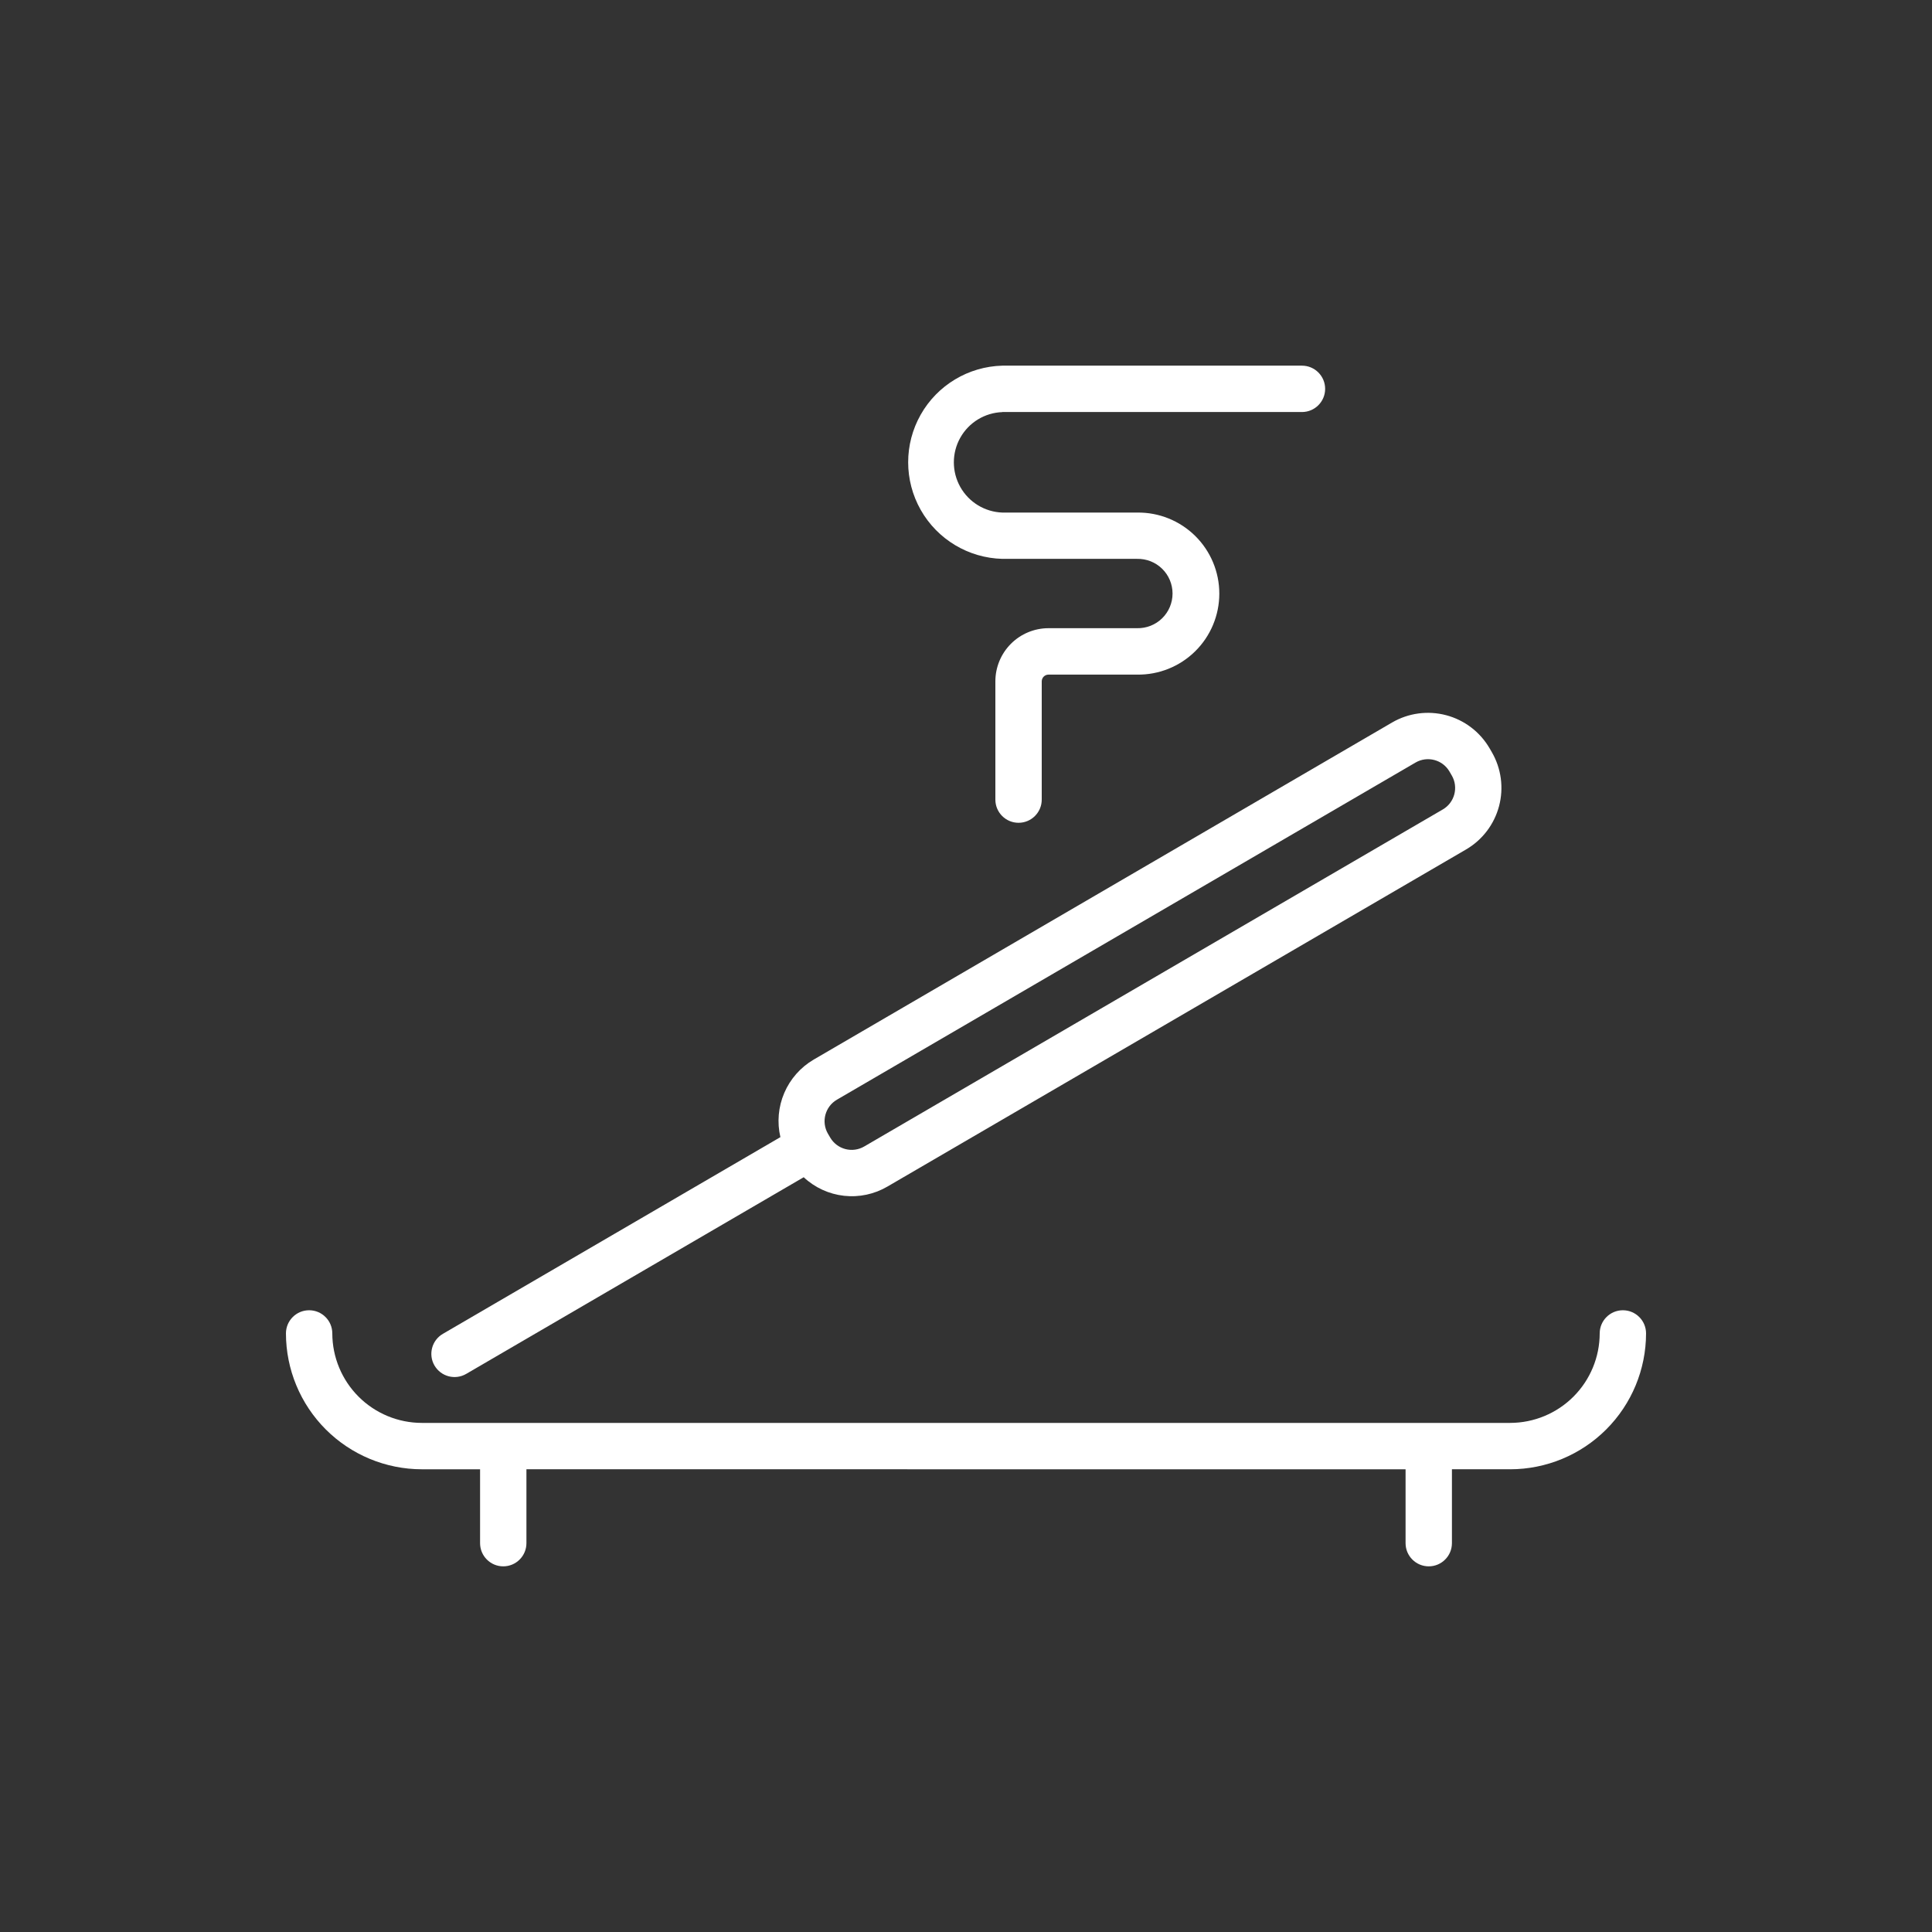 <?xml version="1.0" encoding="utf-8"?>
<!-- Generator: Adobe Illustrator 16.0.0, SVG Export Plug-In . SVG Version: 6.00 Build 0)  -->
<!DOCTYPE svg PUBLIC "-//W3C//DTD SVG 1.1//EN" "http://www.w3.org/Graphics/SVG/1.1/DTD/svg11.dtd">
<svg version="1.1" id="Layer_1" xmlns="http://www.w3.org/2000/svg" xmlns:xlink="http://www.w3.org/1999/xlink" x="0px" y="0px"
	 width="700px" height="700px" viewBox="0 0 700 700" enable-background="new 0 0 700 700" xml:space="preserve">
<rect x="0" y="0" width="700" height="700" fill="#333333" stroke="none"/>
<g>
	<path fill="#FFFFFF" d="M588.001,474.73c-4.641,0-8.398,3.758-8.398,8.398c-0.02,8.594-3.438,16.827-9.516,22.905
		c-6.074,6.074-14.313,9.496-22.906,9.512h-394.36c-8.594-0.016-16.832-3.438-22.905-9.512c-6.078-6.078-9.496-14.312-9.516-22.905
		c0-4.641-3.758-8.398-8.398-8.398s-8.398,3.758-8.398,8.398c0.016,13.047,5.207,25.559,14.434,34.784
		c9.227,9.227,21.734,14.418,34.785,14.435h21.117v26.77v-0.004c0,4.641,3.758,8.402,8.398,8.402s8.398-3.762,8.398-8.402v-26.77
		l318.529,0.004v26.77v-0.004c0,4.641,3.758,8.402,8.398,8.402s8.398-3.762,8.398-8.402v-26.77h21.117v0.004
		c13.051-0.016,25.559-5.207,34.785-14.435c9.227-9.227,14.418-21.737,14.434-34.784c0-4.641-3.758-8.398-8.398-8.398H588.001z"/>
	<path fill="#FFFFFF" d="M157.431,494.76c2.336,4.008,7.477,5.363,11.484,3.027l122.279-71.254
		c4.023,3.762,9.156,6.121,14.629,6.727c5.477,0.605,11-0.574,15.746-3.367l209.62-122.12c5.906-3.449,10.207-9.098,11.949-15.715
		c1.746-6.613,0.797-13.648-2.637-19.562l-0.828-1.43h-0.004c-3.453-5.902-9.105-10.195-15.72-11.938
		c-6.613-1.743-13.645-0.793-19.559,2.641l-209.609,122.16c-4.738,2.785-8.461,7.012-10.625,12.065
		c-2.164,5.051-2.656,10.66-1.402,16.013l-122.3,71.272c-4.004,2.332-5.36,7.473-3.027,11.48H157.431z M303.231,398.439
		l209.62-122.14c4.293-2.508,9.805-1.063,12.315,3.227l0.828,1.43h0.004c2.504,4.297,1.051,9.813-3.242,12.32l-209.64,122.12
		c-2.066,1.203-4.523,1.539-6.832,0.93c-2.313-0.609-4.285-2.109-5.488-4.172l-0.813-1.379
		C297.476,406.471,298.933,400.951,303.231,398.439L303.231,398.439z"/>
	<path fill="#FFFFFF" d="M363.171,149.285h108.55c4.641,0,8.402-3.762,8.402-8.398c0-4.641-3.762-8.402-8.402-8.402h-108.55
		c-12.293,0.313-23.523,7.051-29.582,17.75c-6.059,10.703-6.059,23.797,0,34.5s17.289,17.438,29.582,17.75h48.836
		c3.379-0.07,6.641,1.219,9.055,3.582s3.773,5.598,3.773,8.977s-1.359,6.613-3.773,8.977c-2.414,2.359-5.676,3.652-9.055,3.582
		h-32.125c-5.105,0.008-10,2.039-13.609,5.652c-3.605,3.613-5.633,8.512-5.633,13.617v42.84c0,4.637,3.762,8.398,8.398,8.398
		c4.641,0,8.402-3.762,8.402-8.398v-42.84c0.004-1.352,1.098-2.441,2.445-2.449h32.129c7.855,0.109,15.426-2.934,21.023-8.453
		c5.594-5.516,8.742-13.047,8.742-20.902c0-7.859-3.148-15.387-8.742-20.906c-5.598-5.516-13.168-8.563-21.023-8.453h-48.844
		c-6.352-0.223-12.125-3.738-15.238-9.277c-3.113-5.543-3.113-12.305,0-17.844s8.887-9.055,15.238-9.277V149.285z"/>
</g>
</svg>
